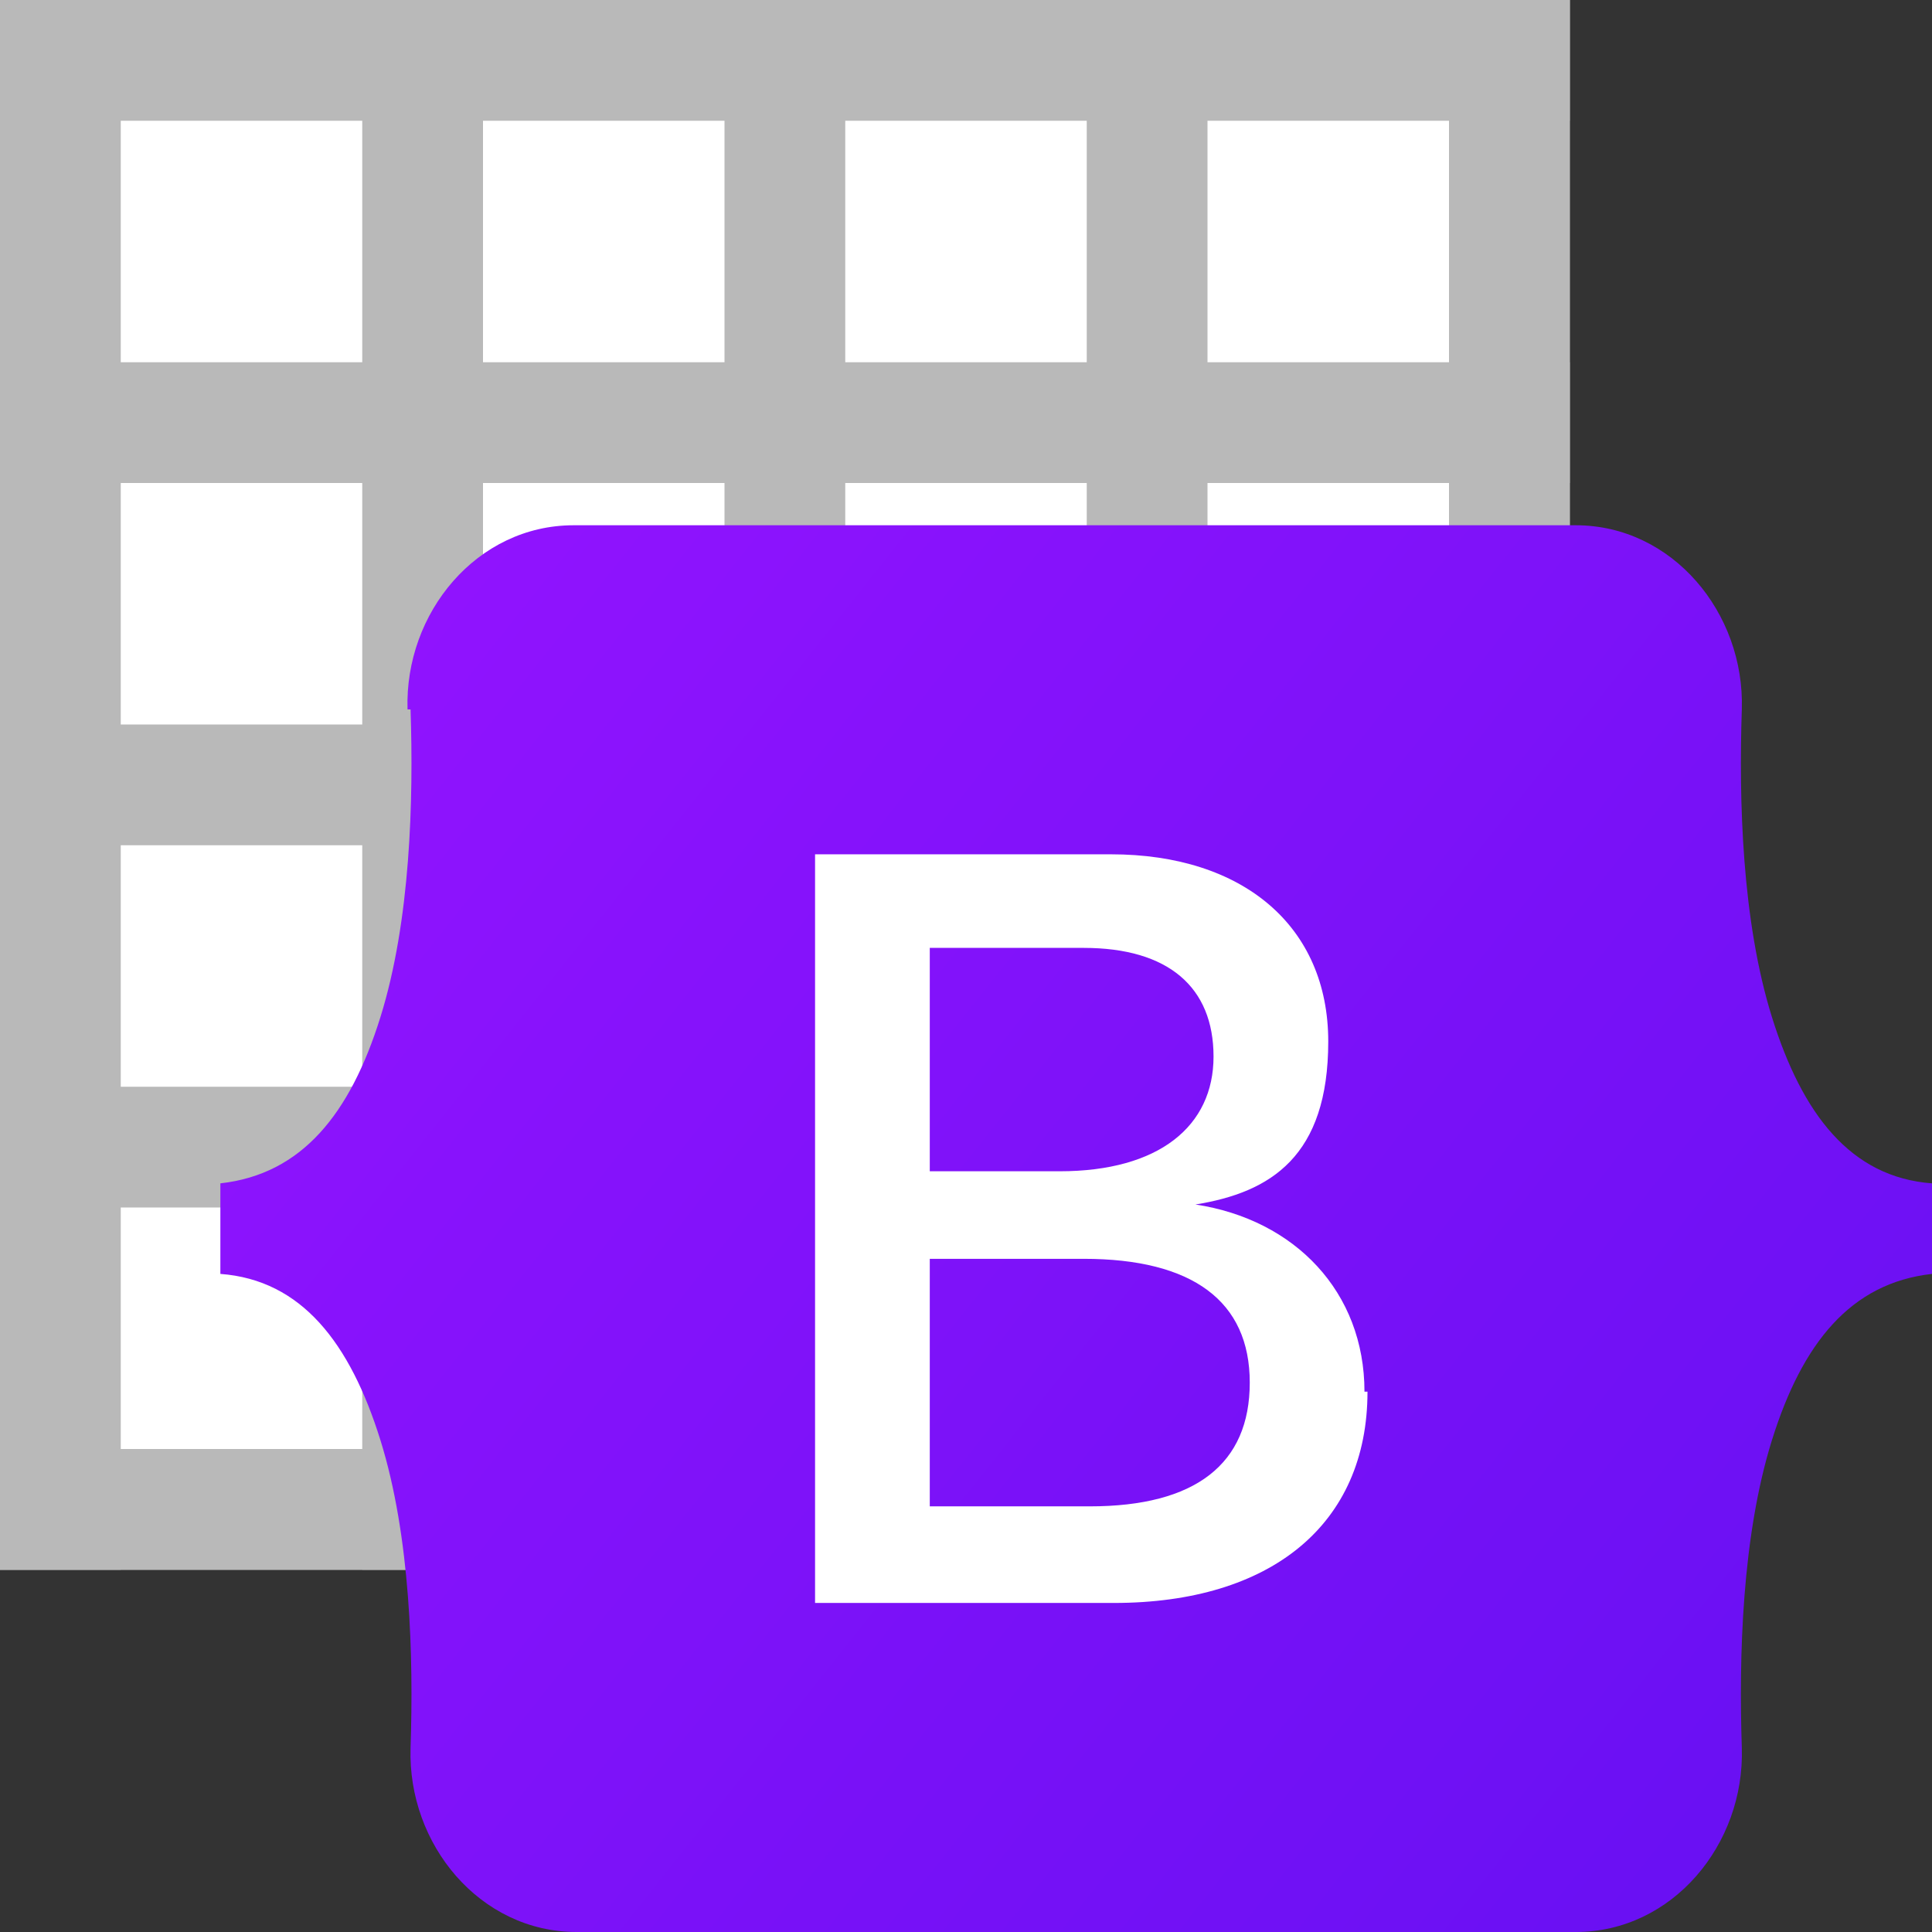 <?xml version="1.0" encoding="UTF-8"?>
<svg xmlns="http://www.w3.org/2000/svg" version="1.1" viewBox="0 0 64 64">
  <rect x="0" y="0" width="64" height="64" fill="#333333" stroke="none"/>
  <defs>
    <style>
      .st0 {
        fill-rule: evenodd;
      }

      .st0, .st1 {
        fill: #fff;
      }

      .st2 {
        fill: url(#linear-gradient);
      }

      .st3 {
        fill: #b9b9b9;
      }
    </style>
    <linearGradient id="linear-gradient" x1="12.6" y1="595.6" x2="62.8" y2="555.7" gradientTransform="translate(0 618) scale(1 -1)" gradientUnits="userSpaceOnUse">
      <stop offset="0" stop-color="#9013fe"/>
      <stop offset="1" stop-color="#6610f2"/>
    </linearGradient>
  </defs>
  <g id="Layer_1" image-rendering="optimizeQuality" shape-rendering="geometricPrecision" text-rendering="geometricPrecision">
    <rect class="st1" width="52" height="52"/>
    <rect class="st3" width="4" height="52"/>
    <rect class="st3" x="12" width="4" height="52"/>
    <rect class="st3" x="24" width="4" height="52"/>
    <rect class="st3" x="36" width="4" height="52"/>
    <rect class="st3" x="48" width="4" height="52"/>
    <rect class="st3" x="24" y="-24" width="4" height="52" transform="translate(28 -24) rotate(90)"/>
    <rect class="st3" x="24" y="-12" width="4" height="52" transform="translate(40 -12) rotate(90)"/>
    <rect class="st3" x="24" width="4" height="52" transform="translate(52) rotate(90)"/>
    <rect class="st3" x="24" y="12" width="4" height="52" transform="translate(64 12) rotate(90)"/>
    <rect class="st3" x="24" y="24" width="4" height="52" transform="translate(76 24) rotate(90)"/>
    <path class="st2" d="M13.5,23.5c-.1-3.2,2.3-6.1,5.5-6.1h33.2c3.2,0,5.6,2.9,5.5,6.1-.1,3,0,7,1,10.2,1,3.2,2.6,5.3,5.3,5.5v3c-2.7.3-4.3,2.3-5.3,5.5-1,3.2-1.1,7.2-1,10.2.1,3.2-2.3,6.1-5.5,6.1H19.1c-3.2,0-5.6-2.9-5.5-6.1.1-3,0-7-1-10.2-1-3.2-2.6-5.3-5.3-5.5v-3c2.7-.3,4.3-2.3,5.3-5.5,1-3.2,1.1-7.2,1-10.2Z"/>
    <path class="st0" d="M45.3,46.1c0,4.4-3.2,7-8.4,7h-9.9v-24.8h9.8c4.4,0,7.2,2.4,7.2,6.2s-1.9,5-4.4,5.4h0c3.3.5,5.6,2.9,5.6,6.2h0ZM30.8,49.9v-8.2h5.1c3.6,0,5.5,1.4,5.5,4.1s-1.8,4.1-5.3,4.1h-5.3ZM30.8,31.4h5.1c2.8,0,4.3,1.3,4.3,3.6s-1.8,3.8-5.1,3.8h-4.3v-7.4Z"/>
  </g>
</svg>